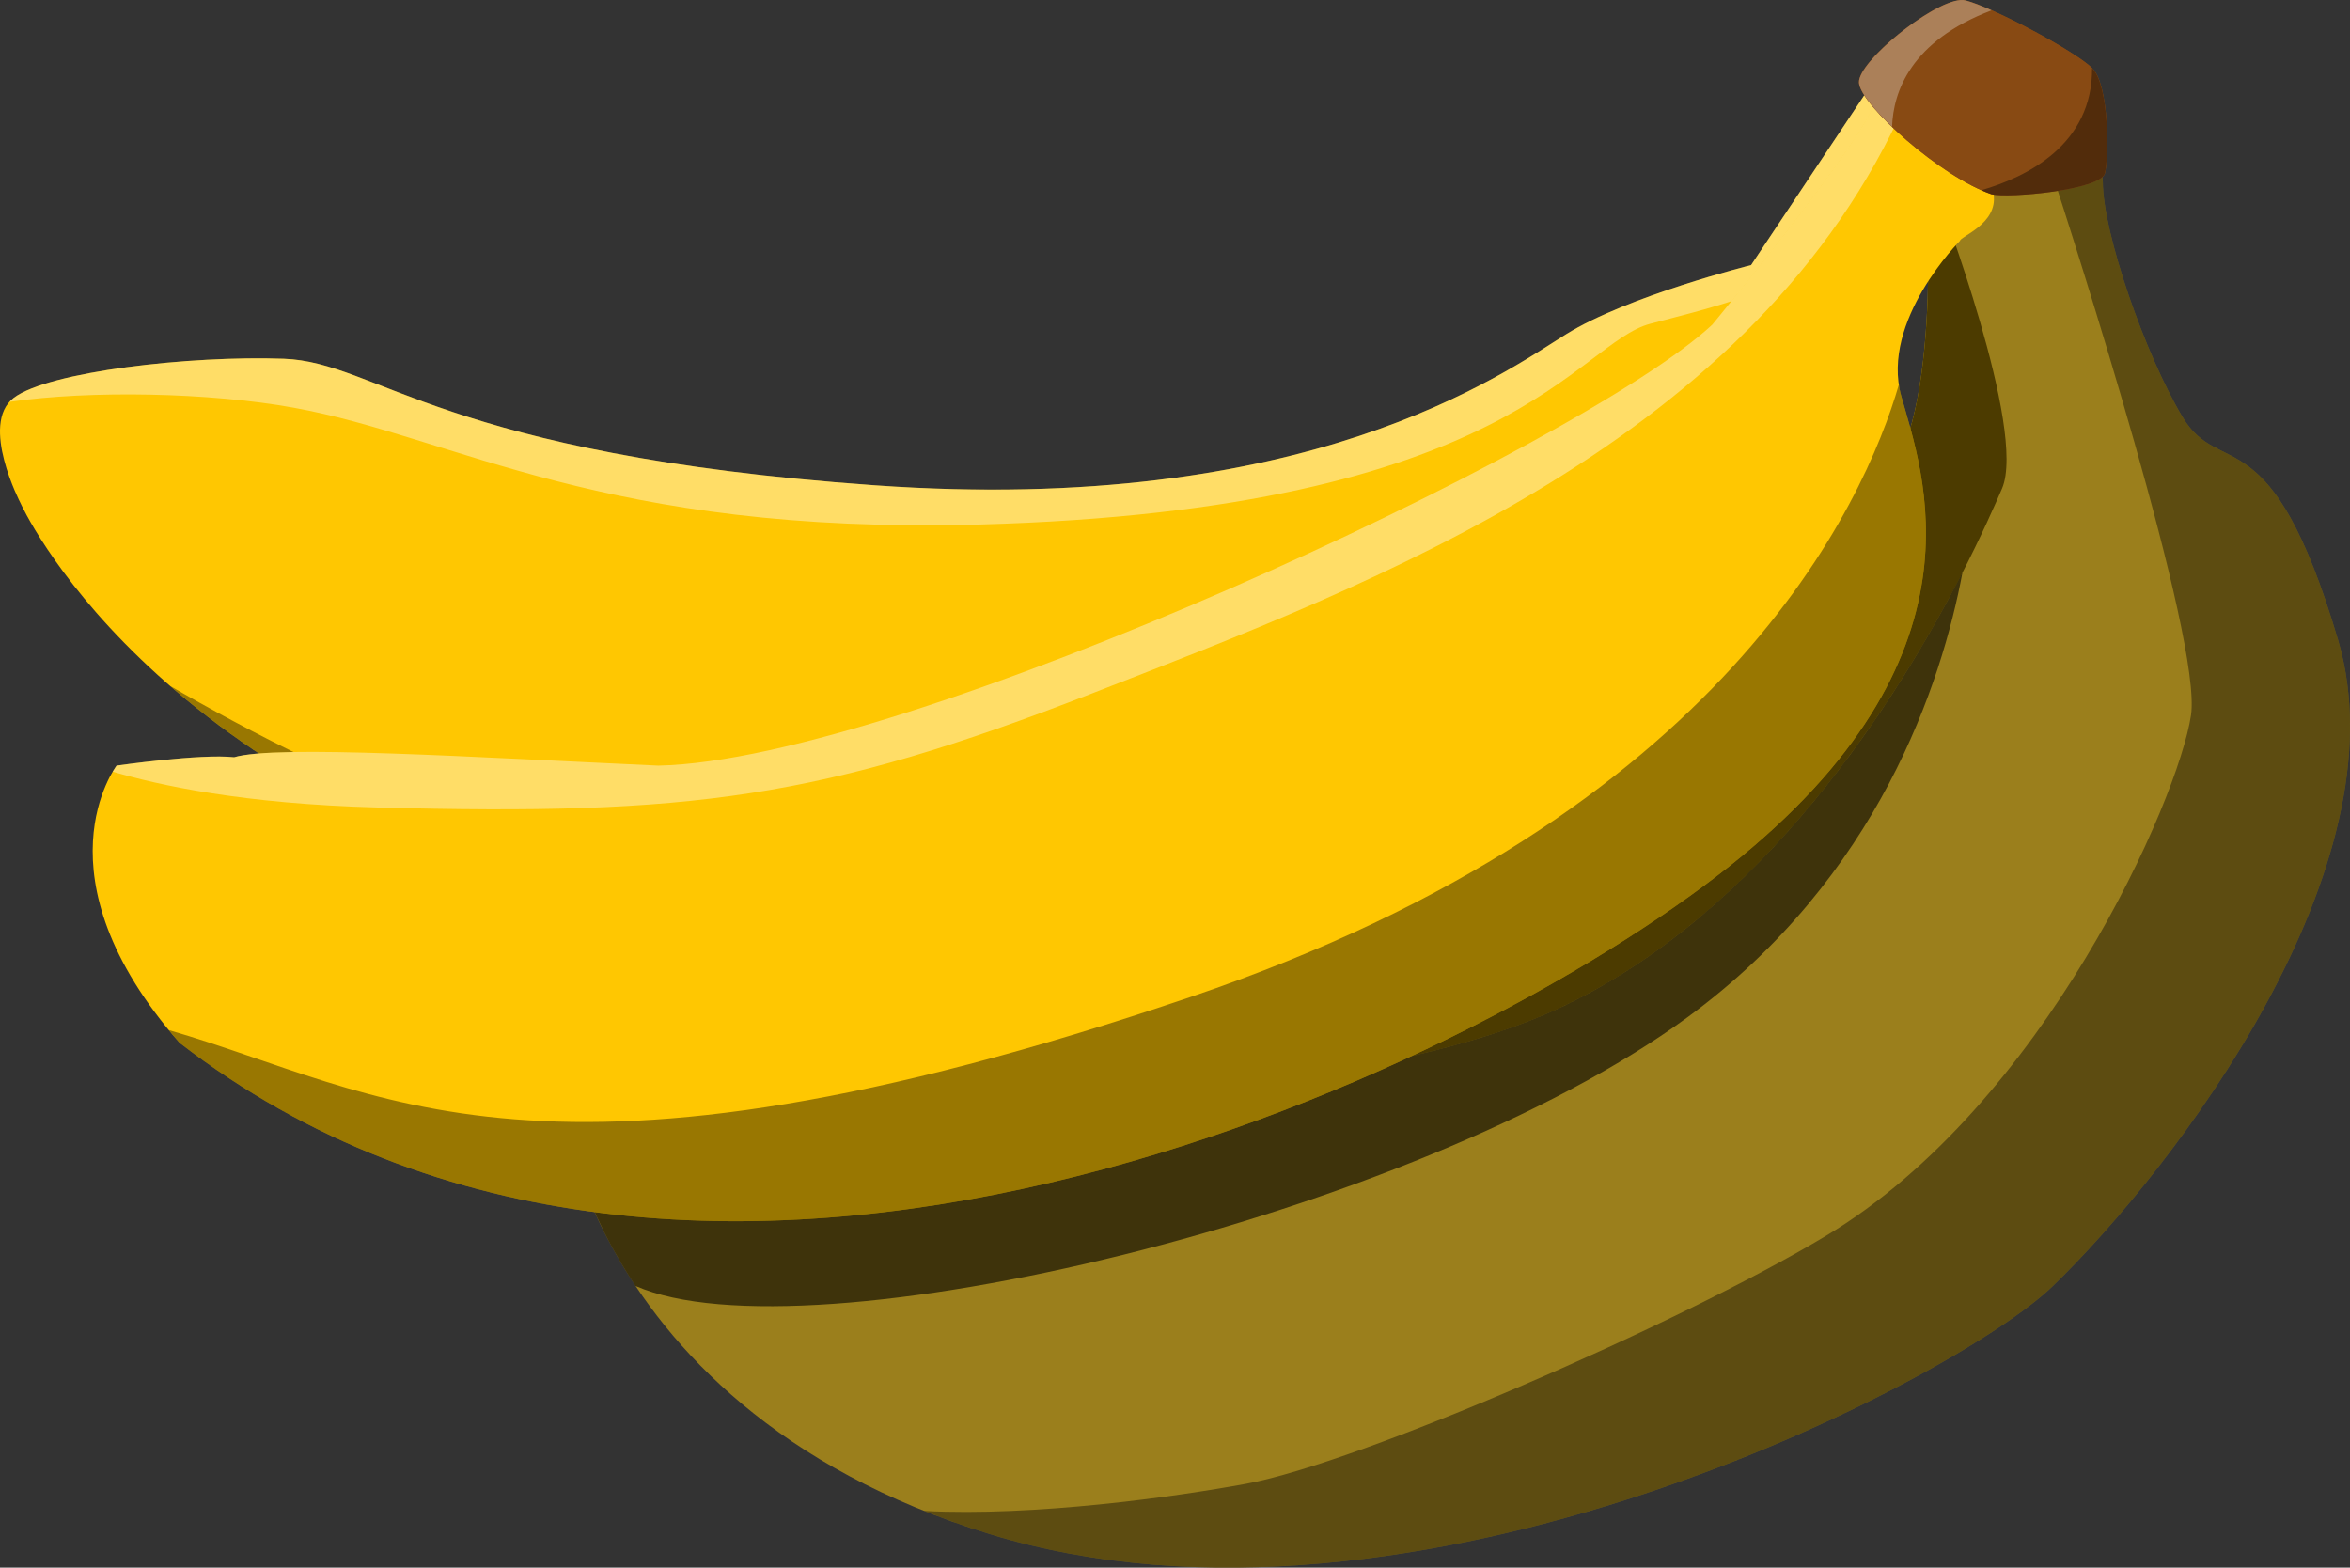 <?xml version="1.0" encoding="UTF-8" standalone="no"?>
<!-- Created with Inkscape (http://www.inkscape.org/) -->

<svg
   xmlns:dc="http://purl.org/dc/elements/1.1/"
   xmlns:cc="http://creativecommons.org/ns#"
   xmlns:rdf="http://www.w3.org/1999/02/22-rdf-syntax-ns#"
   xmlns:svg="http://www.w3.org/2000/svg"
   xmlns="http://www.w3.org/2000/svg"
   xmlns:sodipodi="http://sodipodi.sourceforge.net/DTD/sodipodi-0.dtd"
   xmlns:inkscape="http://www.inkscape.org/namespaces/inkscape"
   width="559.625"
   height="373.296"
   id="svg2"
   sodipodi:version="0.32"
   inkscape:version="0.91 r13725"
   version="1.0"
   sodipodi:docname="Bananas.svg"
   inkscape:export-filename="C:\Documents and Settings\Elembis\My Documents\Images\Shartak\Shartak.com\banana.png"
   inkscape:export-xdpi="25.797226"
   inkscape:export-ydpi="25.797226">
  <rect width="100%" height="100%" fill="#333333" stroke="none"/>
  <defs
     id="defs4" />
  <sodipodi:namedview
     id="base"
     pagecolor="#ffffff"
     bordercolor="#666666"
     borderopacity="1.0"
     gridtolerance="10000"
     guidetolerance="10"
     objecttolerance="10"
     inkscape:pageopacity="0.0"
     inkscape:pageshadow="2"
     inkscape:zoom="1"
     inkscape:cx="257.85399"
     inkscape:cy="231.60006"
     inkscape:document-units="px"
     inkscape:current-layer="layer1"
     inkscape:window-width="1920"
     inkscape:window-height="1025"
     inkscape:window-x="0"
     inkscape:window-y="0"
     showgrid="false"
     inkscape:window-maximized="1" />
  <g
     inkscape:label="Layer 1"
     inkscape:groupmode="layer"
     id="layer1"
     transform="translate(-66.38,-391.322)">
    <g
       id="g9893"
       inkscape:transform-center-x="88.0002"
       inkscape:transform-center-y="113.00018">
      <path
         transform="translate(-17.857,318.648)"
         sodipodi:nodetypes="csccccc"
         id="path17976"
         d="M 543,119 C 543,119 547,177 531,189 C 515,201 397,320 397,320 L 419,345 L 562,248 L 573,121 L 543,119 z "
         style="fill:#ffc701;fill-opacity:1;fill-rule:evenodd;stroke:none;stroke-width:1px;stroke-linecap:butt;stroke-linejoin:miter;stroke-opacity:1" />
      <path
         sodipodi:nodetypes="csccccc"
         id="path18863"
         d="M 525.142,437.648 C 525.142,437.648 529.142,495.648 513.142,507.648 C 497.142,519.648 379.142,638.648 379.142,638.648 L 401.142,663.648 L 544.142,566.648 L 555.142,439.648 L 525.142,437.648 z "
         style="opacity:0.7;fill:black;fill-opacity:1;fill-rule:evenodd;stroke:none;stroke-width:1px;stroke-linecap:butt;stroke-linejoin:miter;stroke-opacity:1" />
    </g>
    <g
       id="g2783">
      <path
         id="path6424"
         d="M 519.911,399.654 L 483.387,454.453 C 483.387,454.453 454.126,461.721 439.294,470.941 C 424.463,480.162 377.858,514.191 274.748,506.891 C 171.638,499.59 156.322,477.557 133.976,476.751 C 111.63,475.945 77.838,479.827 69.647,486.065 C 61.456,492.303 71.25,511.094 71.25,511.094 C 71.25,511.094 101.217,578.495 210.306,606.149 C 319.394,633.803 448.545,576.707 448.545,576.707 L 538.742,411.074 L 519.911,399.654 z "
         style="fill:#ffc701;fill-opacity:1;fill-rule:evenodd;stroke:none;stroke-width:2;stroke-linecap:butt;stroke-linejoin:miter;stroke-miterlimit:4;stroke-dasharray:none;stroke-opacity:1" />
      <path
         id="path1895"
         d="M 517.005,404.01 L 483.38,454.447 C 483.38,454.447 454.118,461.727 439.286,470.947 C 424.455,480.168 377.865,514.185 274.755,506.885 C 171.645,499.584 156.32,477.566 133.974,476.76 C 111.628,475.953 77.852,479.834 69.661,486.072 C 69.29,486.355 68.962,486.678 68.661,487.01 C 87.946,484.212 116.375,484.781 136.38,488.416 C 174.771,495.393 209.978,518.656 299.505,516.228 C 426.737,512.74 441.665,473.103 459.38,468.416 C 484.008,461.9 530.484,452.346 517.005,404.01 z "
         style="fill:white;fill-opacity:1;fill-rule:evenodd;stroke:none;stroke-width:2;stroke-linecap:butt;stroke-linejoin:miter;stroke-miterlimit:4;stroke-dasharray:none;stroke-opacity:1;opacity:0.4" />
      <path
         id="path9086"
         d="M 106.962,554.708 C 128.494,573.415 161.443,593.763 210.306,606.149 C 222.07,609.131 234.076,611.111 246.119,612.3 L 284.832,604.453 C 220.542,614.517 142.316,575.188 106.962,554.708 z "
         style="opacity:0.4;fill:black;fill-opacity:1;fill-rule:evenodd;stroke:none;stroke-width:1px;stroke-linecap:butt;stroke-linejoin:miter;stroke-opacity:1" />
    </g>
    <path
       inkscape:connector-curvature="0"
       style="opacity:1;fill:#9b7f1c;fill-opacity:1;fill-rule:evenodd;stroke:none;stroke-width:2;stroke-linecap:butt;stroke-linejoin:miter;stroke-miterlimit:4;stroke-dasharray:none;stroke-opacity:1"
       d="m 528.143,438.648 c 0,0 21,55 15,69 -6,14 -41,94 -106,124 -65,30 -232,26 -236,18 -4,-8 0,76 101,107 101,31 230.089,-36.907 253,-59 29,-28 84,-100 68,-154 -16,-54 -28,-38 -37,-53 -9,-15 -19,-44 -19,-56 0,-12 -38,4 -39,4 z"
       id="path12644"
       sodipodi:nodetypes="cssssssssc"
       inkscape:transform-center-x="126"
       inkscape:transform-center-y="181" />
    <path
       inkscape:connector-curvature="0"
       style="opacity:0.6;fill:#000000;fill-opacity:1;fill-rule:evenodd;stroke:none;stroke-width:2;stroke-linecap:butt;stroke-linejoin:miter;stroke-miterlimit:4;stroke-dasharray:none;stroke-opacity:1"
       d="m 533.724,527.638 c -15.195,29.648 -47.225,81.214 -96.594,104 -65,30 -232,26 -236,18 -1,-2 -1.484,1.766 -0.094,9 l 0.031,0.125 2.062,6.875 c -1e-5,0 -0.162,0.015 -0.375,0.094 0.104,0.361 0.233,0.755 0.344,1.125 0.147,0.489 0.277,0.965 0.438,1.469 0.288,0.907 0.636,1.861 0.969,2.812 0.112,0.32 0.195,0.644 0.312,0.969 0.226,0.628 0.504,1.261 0.75,1.906 0.284,0.742 0.533,1.486 0.844,2.25 0.22,0.543 0.484,1.104 0.719,1.656 0.315,0.74 0.627,1.462 0.969,2.219 0.162,0.36 0.332,0.73 0.5,1.094 1.092,2.361 2.291,4.793 3.656,7.281 0.036,0.065 0.089,0.123 0.125,0.188 0.016,0.029 0.015,0.065 0.031,0.094 0.362,0.654 0.743,1.308 1.125,1.969 0.035,0.061 0.058,0.126 0.094,0.188 0.404,0.696 0.824,1.391 1.25,2.094 0.455,0.751 0.924,1.524 1.406,2.281 0.008,0.012 0.024,0.019 0.031,0.031 0.462,0.725 0.92,1.457 1.406,2.188 0.003,0.005 0.028,-0.005 0.031,0 40.799,17.902 185.469,-16.438 250.375,-63.906 45.69,-33.415 60.676,-79.841 65.594,-106 z"
       id="path8981" />
    <path
       inkscape:connector-curvature="0"
       style="opacity:0.4;fill:#000000;fill-opacity:1;fill-rule:evenodd;stroke:none;stroke-width:1px;stroke-linecap:butt;stroke-linejoin:miter;stroke-opacity:1"
       d="m 559.799,430.179 c -1.614,0.028 -3.414,0.243 -5.312,0.562 6.271,19.255 36.347,112.967 33.656,130.906 -3,20 -34.834,92.7 -87,124 -35,21 -111,54 -138,59 -17.088,3.164 -50.527,7.818 -76.656,6.469 4.948,1.984 10.145,3.84 15.656,5.531 101,31 230.089,-36.907 253,-59 29,-28 84,-100 68,-154 -16,-54 -28,-38 -37,-53 -9,-15 -19,-44 -19,-56 0,-3.375 -3.001,-4.545 -7.344,-4.469 z"
       id="path17089" />
    <g
       id="g9903">
      <path
         sodipodi:nodetypes="cssccccc"
         id="path1933"
         d="M 533.143,448.648 C 533.143,448.648 514.143,467.648 519.143,485.648 C 524.143,503.648 541.143,547.648 478.143,597.648 C 415.143,647.648 232.143,734.648 109.143,639.648 C 74.143,599.648 94.143,573.648 94.143,573.648 C 94.143,573.648 114.13,570.758 122.143,571.648 C 132.143,568.648 179.143,571.648 223.143,573.648 C 282.053,572.49 443.143,497.648 474.143,468.648 C 474.143,468.648 512.143,422.648 513.143,414.648 C 514.143,406.648 540.143,430.648 541.143,437.648 C 542.143,444.648 533.143,447.648 533.143,448.648 z "
         style="fill:#ffc701;fill-opacity:1;fill-rule:evenodd;stroke:none;stroke-width:2;stroke-linecap:butt;stroke-linejoin:miter;stroke-miterlimit:4;stroke-dasharray:none;stroke-opacity:1" />
      <path
         sodipodi:nodetypes="cssccccsscc"
         id="path7201"
         d="M 514.6,413.045 C 513.792,413.14 513.257,413.638 513.132,414.638 C 512.132,422.638 474.132,468.638 474.132,468.638 C 443.132,497.638 282.042,572.481 223.132,573.638 C 179.132,571.638 132.132,568.638 122.132,571.638 C 114.119,570.748 94.132,573.638 94.132,573.638 C 94.132,573.638 93.766,574.166 93.225,575.076 C 104.184,578.283 124.126,582.75 156.382,583.607 C 230.772,585.584 262.007,581.545 326.507,556.42 C 394.137,530.075 484.824,496.22 520.382,415.357 C 517.971,413.817 515.901,412.891 514.6,413.045 z "
         style="opacity:0.4;fill:white;fill-opacity:1;fill-rule:evenodd;stroke:none;stroke-width:2;stroke-linecap:butt;stroke-linejoin:miter;stroke-miterlimit:4;stroke-dasharray:none;stroke-opacity:1" />
      <path
         id="path4646"
         d="M 518.581,482.898 C 510.395,511.033 477.266,585.474 350.143,628.648 C 194.697,681.441 156.818,651.083 106.612,636.617 C 107.431,637.615 108.254,638.632 109.143,639.648 C 232.143,734.648 415.143,647.648 478.143,597.648 C 541.143,547.648 524.143,503.648 519.143,485.648 C 518.889,484.731 518.716,483.817 518.581,482.898 z "
         style="opacity:0.4;fill:black;fill-opacity:1;fill-rule:evenodd;stroke:none;stroke-width:1px;stroke-linecap:butt;stroke-linejoin:miter;stroke-opacity:1" />
    </g>
    <g
       id="g9946">
      <path
         sodipodi:nodetypes="czsssz"
         id="path23294"
         d="M 534.474,391.425 C 528.724,389.925 508.716,405.729 509.068,411.02 C 509.42,416.304 528.535,433.436 540.643,437.574 C 544.643,438.574 566.643,436.574 567.643,432.574 C 568.643,428.574 568.643,411.574 564.643,407.574 C 560.643,403.574 541.164,393.171 534.474,391.425 z "
         style="fill:#884a13;fill-opacity:1;fill-rule:evenodd;stroke:none;stroke-width:4;stroke-linecap:butt;stroke-linejoin:miter;stroke-miterlimit:4;stroke-dasharray:none;stroke-opacity:1" />
      <path
         sodipodi:nodetypes="czsssz"
         id="path22407"
         d="M 534.474,391.425 C 528.724,389.925 508.716,405.729 509.069,411.02 C 509.42,416.304 528.535,433.436 540.643,437.574 C 544.643,438.574 566.643,436.574 567.643,432.574 C 568.643,428.574 568.643,411.574 564.643,407.574 C 560.643,403.574 541.164,393.17 534.474,391.425 z "
         style="fill:#884a13;fill-opacity:1;fill-rule:evenodd;stroke:none;stroke-width:1px;stroke-linecap:butt;stroke-linejoin:miter;stroke-opacity:1" />
      <path
         id="path25958"
         d="M 533.237,391.335 C 526.302,391.855 508.75,406.063 509.08,411.023 C 509.222,413.148 512.419,417.18 516.955,421.523 C 517.242,413.185 521.379,401.088 540.674,393.773 C 538.178,392.666 536.001,391.824 534.487,391.429 C 534.127,391.335 533.699,391.301 533.237,391.335 z "
         style="opacity:0.3;fill:white;fill-opacity:1;fill-rule:evenodd;stroke:none;stroke-width:1px;stroke-linecap:butt;stroke-linejoin:miter;stroke-opacity:1" />
      <path
         id="path26854"
         d="M 564.581,407.523 C 564.733,425.781 549.047,433.481 538.206,436.616 C 539.041,436.986 539.86,437.317 540.643,437.585 C 544.643,438.585 566.643,436.585 567.643,432.585 C 568.643,428.585 568.643,411.585 564.643,407.585 C 564.626,407.568 564.599,407.54 564.581,407.523 z "
         style="opacity:0.4;fill:black;fill-opacity:1;fill-rule:evenodd;stroke:none;stroke-width:1px;stroke-linecap:butt;stroke-linejoin:miter;stroke-opacity:1" />
    </g>
  </g>
</svg>
